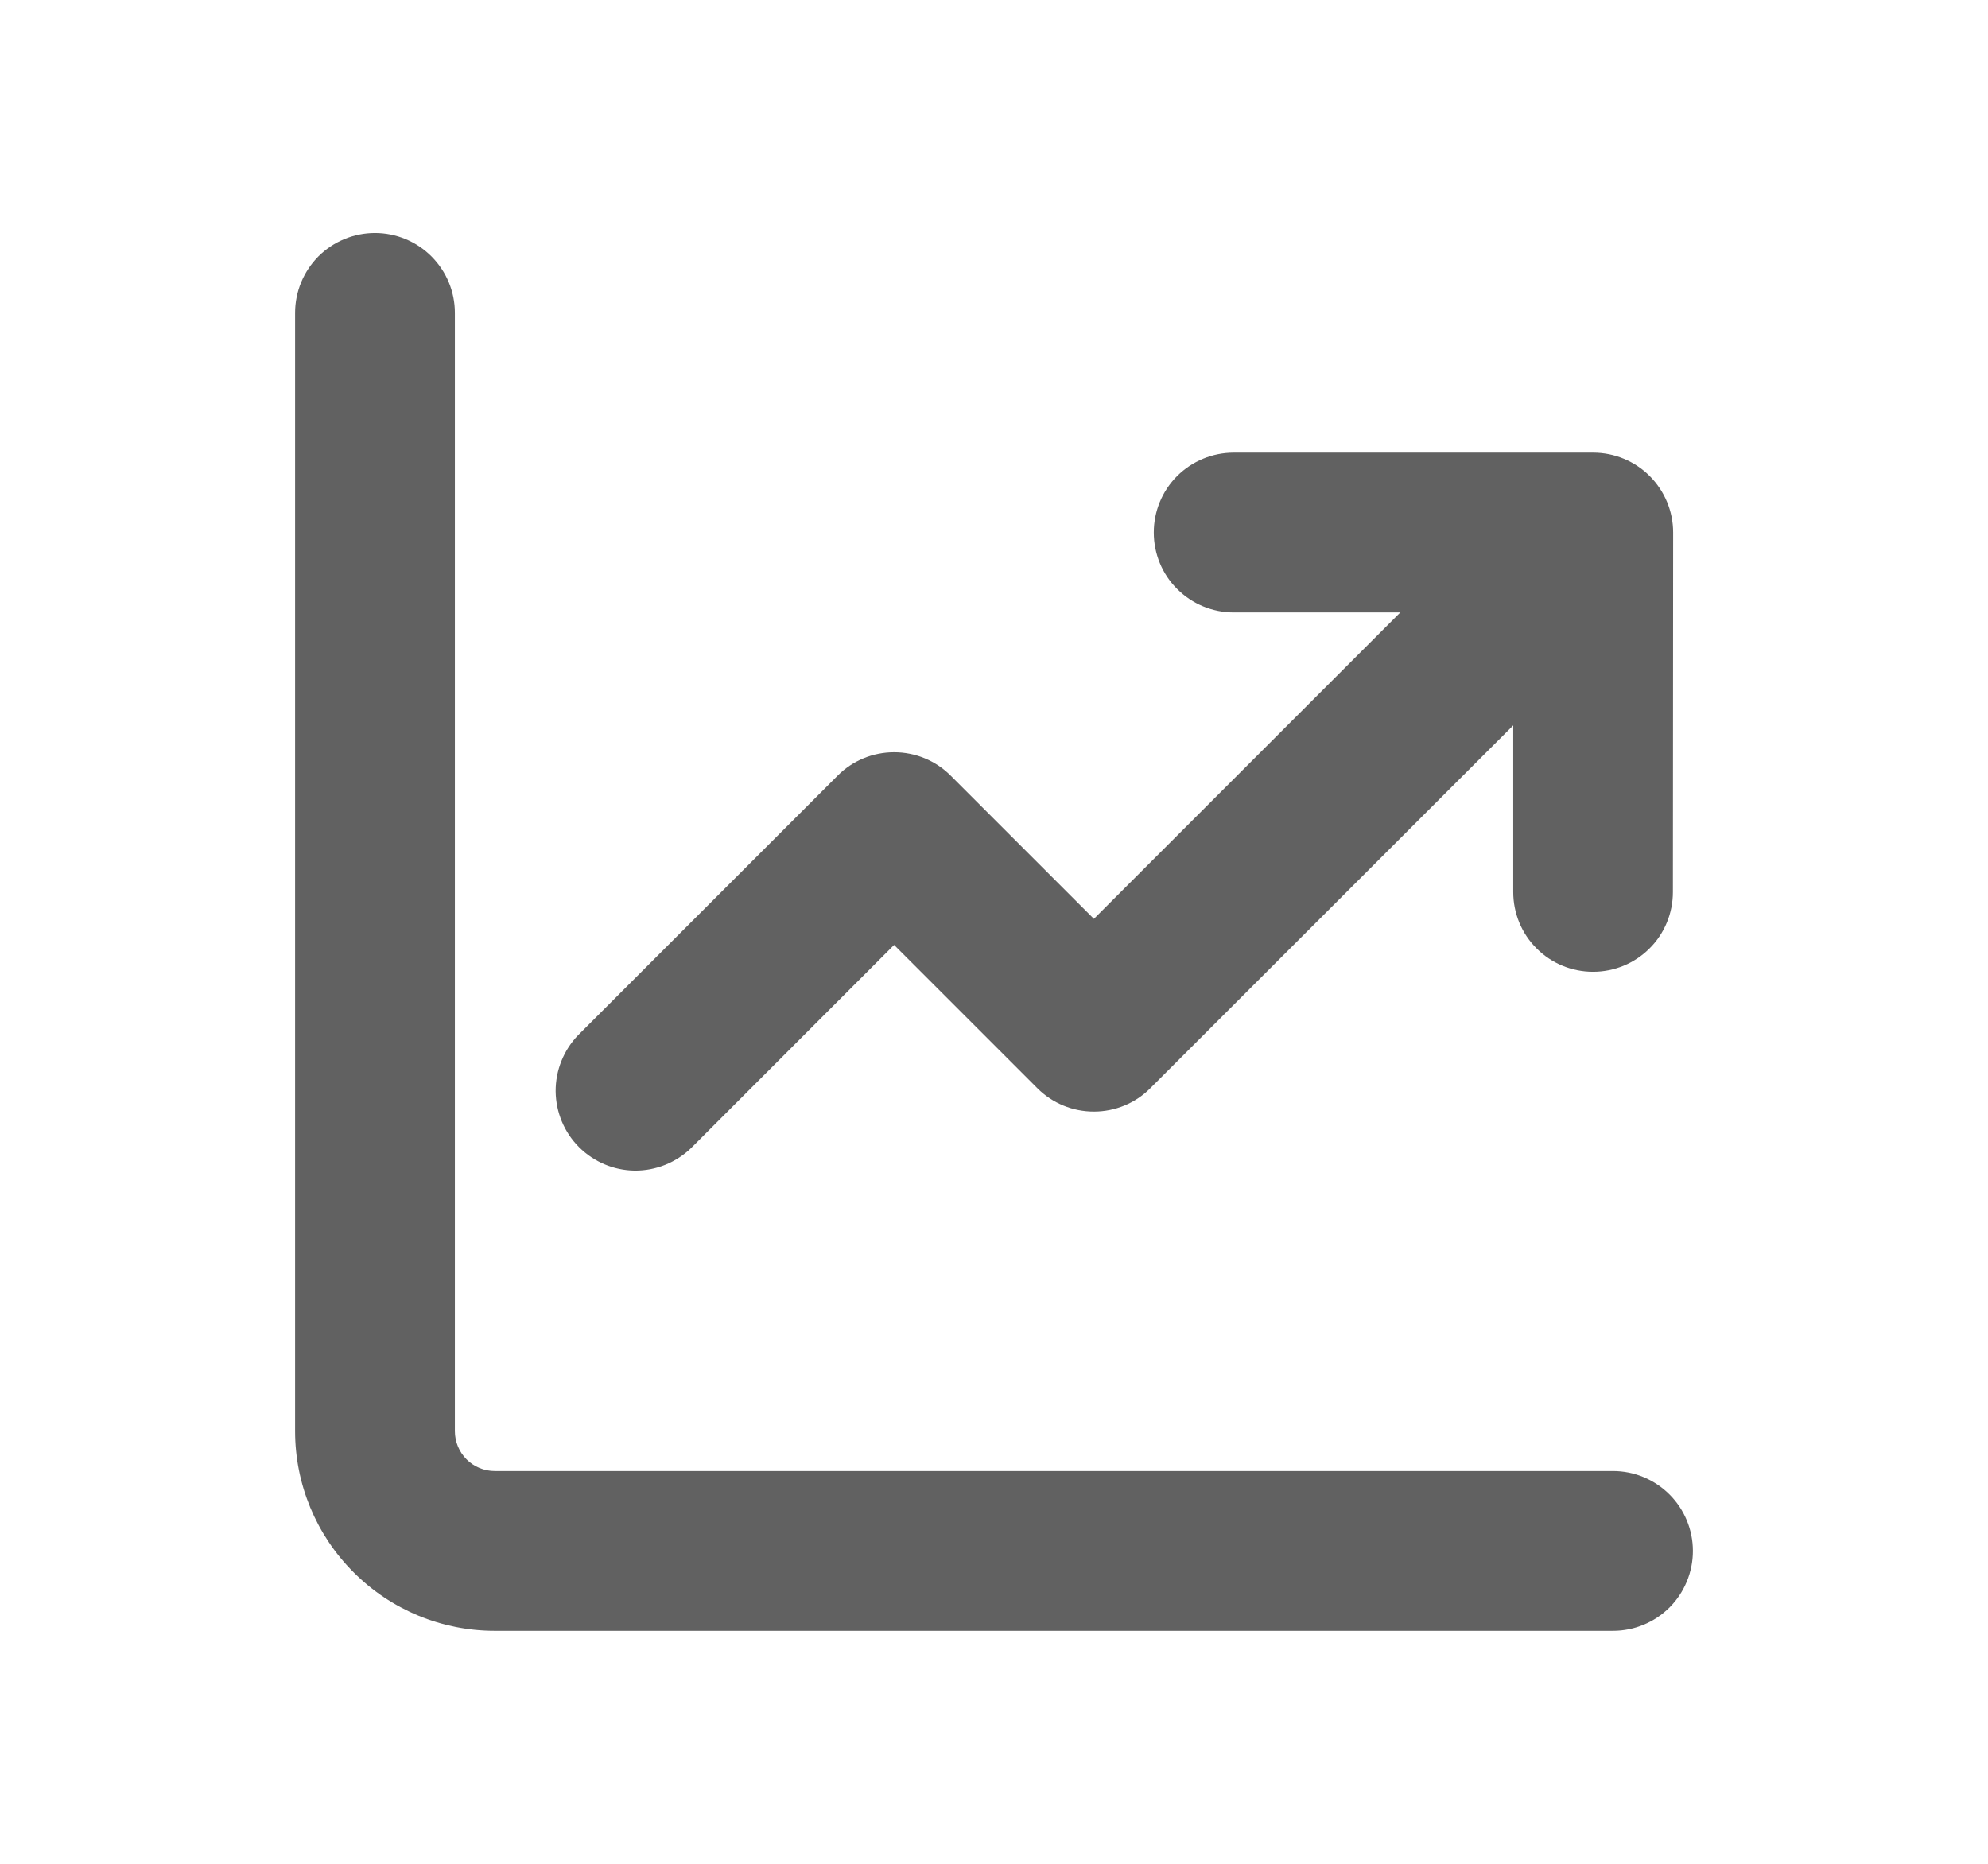 <svg width="16" height="15" viewBox="0 0 16 15" fill="none" xmlns="http://www.w3.org/2000/svg">
<path d="M3.661 2.518C3.661 2.347 3.593 2.184 3.472 2.063C3.352 1.943 3.188 1.875 3.018 1.875C2.847 1.875 2.684 1.943 2.563 2.063C2.443 2.184 2.375 2.347 2.375 2.518V11.518C2.375 11.944 2.544 12.353 2.846 12.654C3.147 12.956 3.556 13.125 3.982 13.125H12.982C13.153 13.125 13.316 13.057 13.437 12.937C13.557 12.816 13.625 12.653 13.625 12.482C13.625 12.312 13.557 12.148 13.437 12.028C13.316 11.907 13.153 11.839 12.982 11.839H3.982C3.897 11.839 3.815 11.805 3.755 11.745C3.695 11.685 3.661 11.603 3.661 11.518V2.518ZM9.286 4.286C9.286 4.115 9.353 3.952 9.474 3.831C9.595 3.711 9.758 3.643 9.929 3.643H12.823C12.993 3.643 13.157 3.711 13.277 3.831C13.398 3.952 13.466 4.115 13.466 4.286L13.464 7.179C13.464 7.349 13.397 7.513 13.276 7.633C13.155 7.754 12.992 7.821 12.821 7.821C12.651 7.821 12.487 7.754 12.367 7.633C12.246 7.513 12.179 7.349 12.179 7.179V5.838L9.258 8.758C9.138 8.879 8.974 8.946 8.804 8.946C8.633 8.946 8.47 8.879 8.349 8.758L7.196 7.605L5.562 9.24C5.44 9.357 5.278 9.422 5.109 9.421C4.941 9.419 4.78 9.352 4.66 9.232C4.541 9.113 4.474 8.952 4.472 8.783C4.471 8.615 4.536 8.452 4.653 8.331L6.742 6.242C6.862 6.121 7.026 6.054 7.196 6.054C7.367 6.054 7.53 6.121 7.651 6.242L8.804 7.395L11.27 4.929H9.929C9.758 4.929 9.595 4.861 9.474 4.74C9.353 4.62 9.286 4.456 9.286 4.286Z" fill="#616161"/>
</svg>
